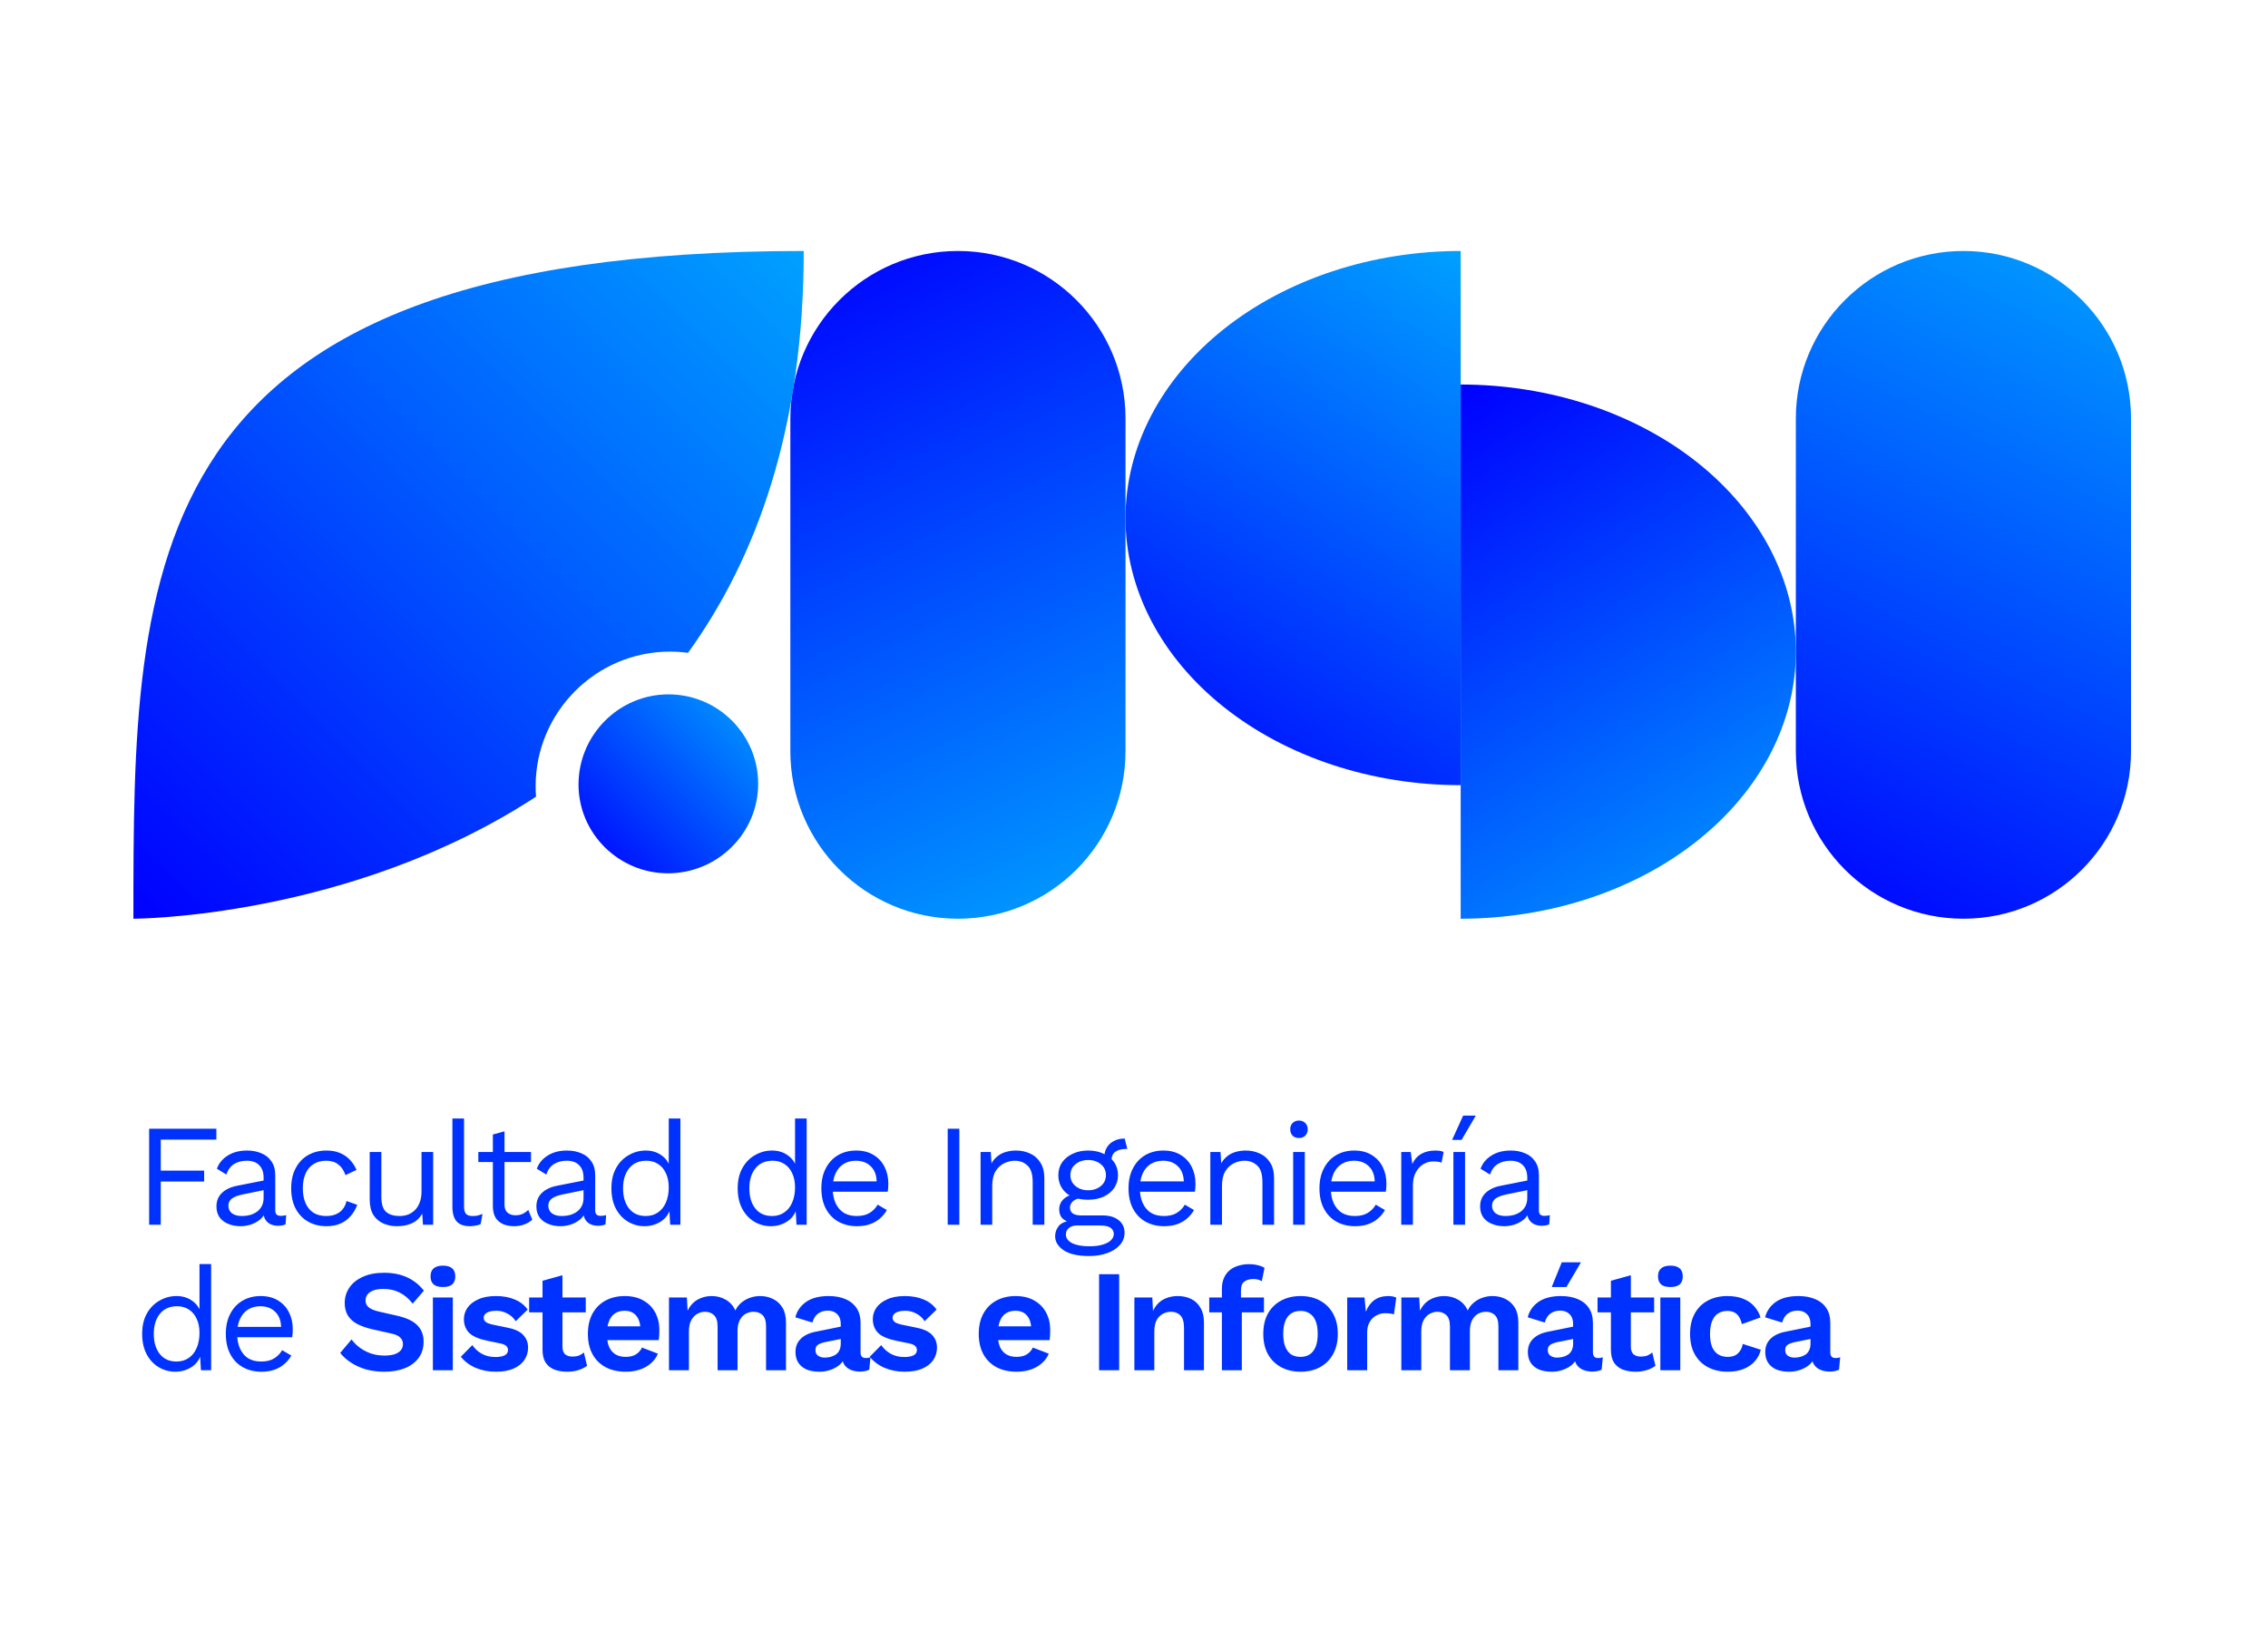 <svg width="187" height="136" viewBox="0 0 187 136" fill="none" xmlns="http://www.w3.org/2000/svg">
<rect width="187" height="136" fill="white"/>
<path d="M148.07 34.515C148.07 26.883 154.257 20.697 161.888 20.697V20.697C169.519 20.697 175.706 26.883 175.706 34.515V61.945C175.706 69.576 169.519 75.763 161.888 75.763V75.763C154.257 75.763 148.07 69.576 148.07 61.945V48.45V34.515Z" fill="url(#paint0_linear_53_1035)"/>
<path d="M120.435 64.749C116.806 64.749 113.213 64.18 109.86 63.073C106.507 61.966 103.46 60.343 100.894 58.298C98.328 56.253 96.293 53.825 94.904 51.152C93.515 48.48 92.8 45.616 92.8 42.723C92.8 39.831 93.515 36.967 94.904 34.294C96.293 31.622 98.328 29.194 100.894 27.148C103.46 25.103 106.507 23.481 109.86 22.374C113.213 21.267 116.806 20.697 120.435 20.697L120.435 42.723L120.435 64.749Z" fill="url(#paint1_linear_53_1035)"/>
<path d="M120.435 75.763C124.064 75.763 127.658 75.193 131.011 74.086C134.364 72.979 137.41 71.357 139.976 69.311C142.542 67.266 144.578 64.838 145.967 62.166C147.356 59.493 148.07 56.629 148.07 53.736C148.07 50.844 147.356 47.98 145.967 45.307C144.578 42.635 142.542 40.207 139.976 38.161C137.41 36.116 134.364 34.494 131.011 33.387C127.658 32.28 124.064 31.71 120.435 31.71L120.435 53.736L120.435 75.763Z" fill="url(#paint2_linear_53_1035)"/>
<path d="M65.165 34.515C65.165 26.883 71.351 20.697 78.983 20.697V20.697C86.614 20.697 92.8 26.883 92.8 34.515V61.945C92.8 69.576 86.614 75.763 78.983 75.763V75.763C71.351 75.763 65.165 69.576 65.165 61.945V48.45V34.515Z" fill="url(#paint3_linear_53_1035)"/>
<path fill-rule="evenodd" clip-rule="evenodd" d="M56.728 53.836C62.409 45.959 66.27 35.251 66.27 20.697C11 20.697 11 46.688 11 75.763C11 75.763 28.799 75.763 44.196 65.699C44.174 65.415 44.162 65.128 44.162 64.838C44.162 58.733 49.132 53.736 55.237 53.736C55.742 53.736 56.24 53.77 56.728 53.836Z" fill="url(#paint4_linear_53_1035)"/>
<path d="M47.7 64.698C47.7 60.608 51.029 57.261 55.12 57.261V57.261C59.195 57.261 62.512 60.564 62.512 64.639V64.639C62.512 68.715 59.151 72.018 55.076 72.018V72.018C51.033 72.018 47.7 68.741 47.7 64.698V64.698V64.698Z" fill="url(#paint5_linear_53_1035)"/>
<path d="M17.84 93.98H13.256V96.536H16.832V97.436H13.256V101H12.296V93.08H17.84V93.98ZM21.735 97.124C21.735 96.676 21.615 96.332 21.375 96.092C21.135 95.844 20.795 95.72 20.355 95.72C19.939 95.72 19.587 95.812 19.299 95.996C19.011 96.172 18.799 96.46 18.663 96.86L17.883 96.38C18.043 95.932 18.339 95.572 18.771 95.3C19.203 95.02 19.739 94.88 20.379 94.88C20.811 94.88 21.203 94.956 21.555 95.108C21.907 95.252 22.183 95.476 22.383 95.78C22.591 96.076 22.695 96.46 22.695 96.932V99.836C22.695 100.124 22.847 100.268 23.151 100.268C23.303 100.268 23.451 100.248 23.595 100.208L23.547 100.964C23.387 101.044 23.179 101.084 22.923 101.084C22.691 101.084 22.483 101.04 22.299 100.952C22.115 100.864 21.971 100.732 21.867 100.556C21.763 100.372 21.711 100.144 21.711 99.872V99.752L21.951 99.788C21.855 100.1 21.691 100.356 21.459 100.556C21.227 100.748 20.967 100.892 20.679 100.988C20.391 101.076 20.107 101.12 19.827 101.12C19.475 101.12 19.147 101.06 18.843 100.94C18.539 100.82 18.295 100.64 18.111 100.4C17.935 100.152 17.847 99.848 17.847 99.488C17.847 99.04 17.995 98.672 18.291 98.384C18.595 98.088 19.015 97.888 19.551 97.784L21.927 97.316V98.108L19.995 98.504C19.603 98.584 19.311 98.696 19.119 98.84C18.927 98.984 18.831 99.184 18.831 99.44C18.831 99.688 18.927 99.892 19.119 100.052C19.319 100.204 19.599 100.28 19.959 100.28C20.191 100.28 20.411 100.252 20.619 100.196C20.835 100.132 21.027 100.04 21.195 99.92C21.363 99.792 21.495 99.636 21.591 99.452C21.687 99.26 21.735 99.036 21.735 98.78V97.124ZM26.912 94.88C27.328 94.88 27.692 94.944 28.004 95.072C28.324 95.2 28.6 95.384 28.832 95.624C29.064 95.864 29.252 96.148 29.396 96.476L28.484 96.908C28.356 96.524 28.16 96.232 27.896 96.032C27.64 95.824 27.304 95.72 26.888 95.72C26.488 95.72 26.144 95.812 25.856 95.996C25.568 96.172 25.348 96.432 25.196 96.776C25.044 97.112 24.968 97.52 24.968 98C24.968 98.472 25.044 98.88 25.196 99.224C25.348 99.568 25.568 99.832 25.856 100.016C26.144 100.192 26.488 100.28 26.888 100.28C27.2 100.28 27.468 100.232 27.692 100.136C27.924 100.04 28.112 99.9 28.256 99.716C28.408 99.532 28.512 99.308 28.568 99.044L29.456 99.356C29.32 99.724 29.132 100.04 28.892 100.304C28.66 100.568 28.376 100.772 28.04 100.916C27.712 101.052 27.336 101.12 26.912 101.12C26.352 101.12 25.852 100.996 25.412 100.748C24.972 100.5 24.628 100.144 24.38 99.68C24.132 99.208 24.008 98.648 24.008 98C24.008 97.352 24.132 96.796 24.38 96.332C24.628 95.86 24.972 95.5 25.412 95.252C25.852 95.004 26.352 94.88 26.912 94.88ZM32.715 101.12C32.331 101.12 31.967 101.048 31.623 100.904C31.287 100.76 31.011 100.528 30.795 100.208C30.587 99.88 30.483 99.456 30.483 98.936V95H31.443V98.684C31.443 99.292 31.575 99.712 31.839 99.944C32.103 100.168 32.475 100.28 32.955 100.28C33.179 100.28 33.399 100.244 33.615 100.172C33.831 100.092 34.023 99.972 34.191 99.812C34.367 99.644 34.503 99.432 34.599 99.176C34.703 98.92 34.755 98.616 34.755 98.264V95H35.715V101H34.875L34.815 100.088C34.607 100.448 34.323 100.712 33.963 100.88C33.611 101.04 33.195 101.12 32.715 101.12ZM38.261 92.24V99.476C38.261 99.78 38.317 99.992 38.429 100.112C38.541 100.224 38.721 100.28 38.969 100.28C39.129 100.28 39.261 100.268 39.365 100.244C39.469 100.22 39.609 100.176 39.785 100.112L39.629 100.952C39.501 101.008 39.361 101.048 39.209 101.072C39.057 101.104 38.901 101.12 38.741 101.12C38.253 101.12 37.889 100.988 37.649 100.724C37.417 100.46 37.301 100.056 37.301 99.512V92.24H38.261ZM41.598 93.296V99.344C41.598 99.64 41.682 99.86 41.85 100.004C42.018 100.148 42.234 100.22 42.498 100.22C42.73 100.22 42.93 100.18 43.098 100.1C43.266 100.02 43.418 99.912 43.554 99.776L43.89 100.58C43.706 100.748 43.486 100.88 43.23 100.976C42.982 101.072 42.694 101.12 42.366 101.12C42.062 101.12 41.778 101.068 41.514 100.964C41.25 100.852 41.038 100.68 40.878 100.448C40.726 100.208 40.646 99.896 40.638 99.512V93.56L41.598 93.296ZM43.782 95V95.828H39.438V95H43.782ZM48.114 97.124C48.114 96.676 47.994 96.332 47.754 96.092C47.514 95.844 47.174 95.72 46.734 95.72C46.318 95.72 45.966 95.812 45.678 95.996C45.39 96.172 45.178 96.46 45.042 96.86L44.262 96.38C44.422 95.932 44.718 95.572 45.15 95.3C45.582 95.02 46.118 94.88 46.758 94.88C47.19 94.88 47.582 94.956 47.934 95.108C48.286 95.252 48.562 95.476 48.762 95.78C48.97 96.076 49.074 96.46 49.074 96.932V99.836C49.074 100.124 49.226 100.268 49.53 100.268C49.682 100.268 49.83 100.248 49.974 100.208L49.926 100.964C49.766 101.044 49.558 101.084 49.302 101.084C49.07 101.084 48.862 101.04 48.678 100.952C48.494 100.864 48.35 100.732 48.246 100.556C48.142 100.372 48.09 100.144 48.09 99.872V99.752L48.33 99.788C48.234 100.1 48.07 100.356 47.838 100.556C47.606 100.748 47.346 100.892 47.058 100.988C46.77 101.076 46.486 101.12 46.206 101.12C45.854 101.12 45.526 101.06 45.222 100.94C44.918 100.82 44.674 100.64 44.49 100.4C44.314 100.152 44.226 99.848 44.226 99.488C44.226 99.04 44.374 98.672 44.67 98.384C44.974 98.088 45.394 97.888 45.93 97.784L48.306 97.316V98.108L46.374 98.504C45.982 98.584 45.69 98.696 45.498 98.84C45.306 98.984 45.21 99.184 45.21 99.44C45.21 99.688 45.306 99.892 45.498 100.052C45.698 100.204 45.978 100.28 46.338 100.28C46.57 100.28 46.79 100.252 46.998 100.196C47.214 100.132 47.406 100.04 47.574 99.92C47.742 99.792 47.874 99.636 47.97 99.452C48.066 99.26 48.114 99.036 48.114 98.78V97.124ZM53.147 101.12C52.651 101.12 52.195 100.996 51.779 100.748C51.363 100.5 51.031 100.144 50.783 99.68C50.535 99.208 50.411 98.648 50.411 98C50.411 97.336 50.543 96.772 50.807 96.308C51.071 95.844 51.419 95.492 51.851 95.252C52.283 95.004 52.747 94.88 53.243 94.88C53.739 94.88 54.167 95.008 54.527 95.264C54.895 95.52 55.139 95.86 55.259 96.284L55.139 96.368V92.24H56.099V101H55.259L55.175 99.548L55.307 99.476C55.251 99.828 55.115 100.128 54.899 100.376C54.691 100.616 54.431 100.8 54.119 100.928C53.815 101.056 53.491 101.12 53.147 101.12ZM53.243 100.28C53.627 100.28 53.959 100.184 54.239 99.992C54.527 99.8 54.747 99.528 54.899 99.176C55.059 98.816 55.139 98.396 55.139 97.916C55.139 97.46 55.059 97.068 54.899 96.74C54.747 96.412 54.531 96.16 54.251 95.984C53.979 95.808 53.659 95.72 53.291 95.72C52.683 95.72 52.211 95.928 51.875 96.344C51.539 96.76 51.371 97.312 51.371 98C51.371 98.688 51.535 99.24 51.863 99.656C52.191 100.072 52.651 100.28 53.243 100.28ZM63.56 101.12C63.064 101.12 62.608 100.996 62.192 100.748C61.776 100.5 61.444 100.144 61.196 99.68C60.948 99.208 60.824 98.648 60.824 98C60.824 97.336 60.956 96.772 61.22 96.308C61.484 95.844 61.832 95.492 62.264 95.252C62.696 95.004 63.16 94.88 63.656 94.88C64.152 94.88 64.58 95.008 64.94 95.264C65.308 95.52 65.552 95.86 65.672 96.284L65.552 96.368V92.24H66.512V101H65.672L65.588 99.548L65.72 99.476C65.664 99.828 65.528 100.128 65.312 100.376C65.104 100.616 64.844 100.8 64.532 100.928C64.228 101.056 63.904 101.12 63.56 101.12ZM63.656 100.28C64.04 100.28 64.372 100.184 64.652 99.992C64.94 99.8 65.16 99.528 65.312 99.176C65.472 98.816 65.552 98.396 65.552 97.916C65.552 97.46 65.472 97.068 65.312 96.74C65.16 96.412 64.944 96.16 64.664 95.984C64.392 95.808 64.072 95.72 63.704 95.72C63.096 95.72 62.624 95.928 62.288 96.344C61.952 96.76 61.784 97.312 61.784 98C61.784 98.688 61.948 99.24 62.276 99.656C62.604 100.072 63.064 100.28 63.656 100.28ZM70.651 101.12C70.083 101.12 69.575 100.996 69.127 100.748C68.687 100.5 68.343 100.144 68.095 99.68C67.847 99.208 67.723 98.648 67.723 98C67.723 97.352 67.847 96.796 68.095 96.332C68.343 95.86 68.683 95.5 69.115 95.252C69.547 95.004 70.039 94.88 70.591 94.88C71.151 94.88 71.627 95 72.019 95.24C72.419 95.48 72.723 95.808 72.931 96.224C73.139 96.632 73.243 97.092 73.243 97.604C73.243 97.74 73.239 97.864 73.231 97.976C73.223 98.088 73.211 98.188 73.195 98.276H68.347V97.424H72.775L72.283 97.52C72.283 96.944 72.123 96.5 71.803 96.188C71.491 95.876 71.079 95.72 70.567 95.72C70.175 95.72 69.835 95.812 69.547 95.996C69.267 96.172 69.047 96.432 68.887 96.776C68.735 97.112 68.659 97.52 68.659 98C68.659 98.472 68.739 98.88 68.899 99.224C69.059 99.568 69.283 99.832 69.571 100.016C69.867 100.192 70.219 100.28 70.627 100.28C71.067 100.28 71.423 100.196 71.695 100.028C71.975 99.86 72.199 99.632 72.367 99.344L73.123 99.788C72.971 100.06 72.775 100.296 72.535 100.496C72.303 100.696 72.027 100.852 71.707 100.964C71.395 101.068 71.043 101.12 70.651 101.12ZM79.099 93.08V101H78.139V93.08H79.099ZM80.851 101V95H81.691L81.775 96.344L81.619 96.212C81.747 95.892 81.919 95.636 82.135 95.444C82.351 95.244 82.599 95.1 82.879 95.012C83.167 94.924 83.463 94.88 83.767 94.88C84.199 94.88 84.591 94.964 84.943 95.132C85.295 95.292 85.575 95.54 85.783 95.876C85.999 96.212 86.107 96.64 86.107 97.16V101H85.147V97.496C85.147 96.832 85.003 96.372 84.715 96.116C84.435 95.852 84.087 95.72 83.671 95.72C83.383 95.72 83.095 95.788 82.807 95.924C82.519 96.06 82.279 96.28 82.087 96.584C81.903 96.888 81.811 97.296 81.811 97.808V101H80.851ZM92.733 93.896L92.949 94.748C92.941 94.748 92.929 94.748 92.913 94.748C92.897 94.748 92.881 94.748 92.865 94.748C92.473 94.748 92.169 94.828 91.953 94.988C91.745 95.14 91.641 95.388 91.641 95.732L91.053 95.432C91.053 95.12 91.125 94.848 91.269 94.616C91.413 94.384 91.609 94.208 91.857 94.088C92.105 93.96 92.377 93.896 92.673 93.896C92.681 93.896 92.689 93.896 92.697 93.896C92.713 93.896 92.725 93.896 92.733 93.896ZM90.909 100.232C91.477 100.232 91.921 100.364 92.241 100.628C92.561 100.884 92.721 101.228 92.721 101.66C92.721 102.052 92.589 102.392 92.325 102.68C92.069 102.968 91.721 103.188 91.281 103.34C90.849 103.5 90.361 103.58 89.817 103.58C88.873 103.58 88.165 103.42 87.693 103.1C87.229 102.78 86.997 102.396 86.997 101.948C86.997 101.628 87.101 101.34 87.309 101.084C87.525 100.836 87.885 100.696 88.389 100.664L88.305 100.844C88.033 100.772 87.801 100.652 87.609 100.484C87.425 100.308 87.333 100.056 87.333 99.728C87.333 99.4 87.453 99.12 87.693 98.888C87.941 98.648 88.305 98.5 88.785 98.444L89.421 98.768H89.301C88.909 98.808 88.629 98.908 88.461 99.068C88.301 99.22 88.221 99.388 88.221 99.572C88.221 99.796 88.301 99.964 88.461 100.076C88.629 100.18 88.861 100.232 89.157 100.232H90.909ZM89.805 102.776C90.269 102.776 90.649 102.728 90.945 102.632C91.249 102.536 91.473 102.412 91.617 102.26C91.761 102.108 91.833 101.944 91.833 101.768C91.833 101.552 91.745 101.38 91.569 101.252C91.401 101.124 91.093 101.06 90.645 101.06H88.797C88.541 101.06 88.325 101.124 88.149 101.252C87.973 101.388 87.885 101.572 87.885 101.804C87.885 102.1 88.053 102.336 88.389 102.512C88.733 102.688 89.205 102.776 89.805 102.776ZM89.721 94.88C90.201 94.88 90.625 94.968 90.993 95.144C91.369 95.312 91.661 95.548 91.869 95.852C92.077 96.156 92.181 96.508 92.181 96.908C92.181 97.3 92.077 97.652 91.869 97.964C91.661 98.268 91.369 98.508 90.993 98.684C90.625 98.852 90.201 98.936 89.721 98.936C88.929 98.936 88.321 98.748 87.897 98.372C87.473 97.988 87.261 97.5 87.261 96.908C87.261 96.508 87.365 96.156 87.573 95.852C87.789 95.548 88.081 95.312 88.449 95.144C88.817 94.968 89.241 94.88 89.721 94.88ZM89.721 95.66C89.305 95.66 88.957 95.776 88.677 96.008C88.397 96.232 88.257 96.532 88.257 96.908C88.257 97.276 88.397 97.576 88.677 97.808C88.957 98.04 89.305 98.156 89.721 98.156C90.137 98.156 90.485 98.04 90.765 97.808C91.045 97.576 91.185 97.276 91.185 96.908C91.185 96.532 91.045 96.232 90.765 96.008C90.485 95.776 90.137 95.66 89.721 95.66ZM95.976 101.12C95.408 101.12 94.9 100.996 94.452 100.748C94.012 100.5 93.668 100.144 93.42 99.68C93.172 99.208 93.048 98.648 93.048 98C93.048 97.352 93.172 96.796 93.42 96.332C93.668 95.86 94.008 95.5 94.44 95.252C94.872 95.004 95.364 94.88 95.916 94.88C96.476 94.88 96.952 95 97.344 95.24C97.744 95.48 98.048 95.808 98.256 96.224C98.464 96.632 98.568 97.092 98.568 97.604C98.568 97.74 98.564 97.864 98.556 97.976C98.548 98.088 98.536 98.188 98.52 98.276H93.672V97.424H98.1L97.608 97.52C97.608 96.944 97.448 96.5 97.128 96.188C96.816 95.876 96.404 95.72 95.892 95.72C95.5 95.72 95.16 95.812 94.872 95.996C94.592 96.172 94.372 96.432 94.212 96.776C94.06 97.112 93.984 97.52 93.984 98C93.984 98.472 94.064 98.88 94.224 99.224C94.384 99.568 94.608 99.832 94.896 100.016C95.192 100.192 95.544 100.28 95.952 100.28C96.392 100.28 96.748 100.196 97.02 100.028C97.3 99.86 97.524 99.632 97.692 99.344L98.448 99.788C98.296 100.06 98.1 100.296 97.86 100.496C97.628 100.696 97.352 100.852 97.032 100.964C96.72 101.068 96.368 101.12 95.976 101.12ZM99.793 101V95H100.633L100.717 96.344L100.561 96.212C100.689 95.892 100.861 95.636 101.077 95.444C101.293 95.244 101.541 95.1 101.821 95.012C102.109 94.924 102.405 94.88 102.709 94.88C103.141 94.88 103.533 94.964 103.885 95.132C104.237 95.292 104.517 95.54 104.725 95.876C104.941 96.212 105.049 96.64 105.049 97.16V101H104.089V97.496C104.089 96.832 103.945 96.372 103.657 96.116C103.377 95.852 103.029 95.72 102.613 95.72C102.325 95.72 102.037 95.788 101.749 95.924C101.461 96.06 101.221 96.28 101.029 96.584C100.845 96.888 100.753 97.296 100.753 97.808V101H99.793ZM107.103 93.848C106.887 93.848 106.711 93.784 106.575 93.656C106.447 93.52 106.383 93.344 106.383 93.128C106.383 92.912 106.447 92.74 106.575 92.612C106.711 92.476 106.887 92.408 107.103 92.408C107.319 92.408 107.491 92.476 107.619 92.612C107.755 92.74 107.823 92.912 107.823 93.128C107.823 93.344 107.755 93.52 107.619 93.656C107.491 93.784 107.319 93.848 107.103 93.848ZM107.583 95V101H106.623V95H107.583ZM111.719 101.12C111.151 101.12 110.643 100.996 110.195 100.748C109.755 100.5 109.411 100.144 109.163 99.68C108.915 99.208 108.791 98.648 108.791 98C108.791 97.352 108.915 96.796 109.163 96.332C109.411 95.86 109.751 95.5 110.183 95.252C110.615 95.004 111.107 94.88 111.659 94.88C112.219 94.88 112.695 95 113.087 95.24C113.487 95.48 113.791 95.808 113.999 96.224C114.207 96.632 114.311 97.092 114.311 97.604C114.311 97.74 114.307 97.864 114.299 97.976C114.291 98.088 114.279 98.188 114.263 98.276H109.415V97.424H113.843L113.351 97.52C113.351 96.944 113.191 96.5 112.871 96.188C112.559 95.876 112.147 95.72 111.635 95.72C111.243 95.72 110.903 95.812 110.615 95.996C110.335 96.172 110.115 96.432 109.955 96.776C109.803 97.112 109.727 97.52 109.727 98C109.727 98.472 109.807 98.88 109.967 99.224C110.127 99.568 110.351 99.832 110.639 100.016C110.935 100.192 111.287 100.28 111.695 100.28C112.135 100.28 112.491 100.196 112.763 100.028C113.043 99.86 113.267 99.632 113.435 99.344L114.191 99.788C114.039 100.06 113.843 100.296 113.603 100.496C113.371 100.696 113.095 100.852 112.775 100.964C112.463 101.068 112.111 101.12 111.719 101.12ZM115.536 101V95H116.316L116.448 95.984C116.616 95.616 116.86 95.34 117.18 95.156C117.508 94.972 117.904 94.88 118.368 94.88C118.472 94.88 118.584 94.888 118.704 94.904C118.832 94.92 118.94 94.952 119.028 95L118.86 95.876C118.772 95.844 118.676 95.82 118.572 95.804C118.468 95.788 118.32 95.78 118.128 95.78C117.88 95.78 117.628 95.852 117.372 95.996C117.124 96.14 116.916 96.36 116.748 96.656C116.58 96.944 116.496 97.312 116.496 97.76V101H115.536ZM120.795 95V101H119.835V95H120.795ZM120.639 92H121.683L120.507 94.004H119.727L120.639 92ZM125.926 97.124C125.926 96.676 125.806 96.332 125.566 96.092C125.326 95.844 124.986 95.72 124.546 95.72C124.13 95.72 123.778 95.812 123.49 95.996C123.202 96.172 122.99 96.46 122.854 96.86L122.074 96.38C122.234 95.932 122.53 95.572 122.962 95.3C123.394 95.02 123.93 94.88 124.57 94.88C125.002 94.88 125.394 94.956 125.746 95.108C126.098 95.252 126.374 95.476 126.574 95.78C126.782 96.076 126.886 96.46 126.886 96.932V99.836C126.886 100.124 127.038 100.268 127.342 100.268C127.494 100.268 127.642 100.248 127.786 100.208L127.738 100.964C127.578 101.044 127.37 101.084 127.114 101.084C126.882 101.084 126.674 101.04 126.49 100.952C126.306 100.864 126.162 100.732 126.058 100.556C125.954 100.372 125.902 100.144 125.902 99.872V99.752L126.142 99.788C126.046 100.1 125.882 100.356 125.65 100.556C125.418 100.748 125.158 100.892 124.87 100.988C124.582 101.076 124.298 101.12 124.018 101.12C123.666 101.12 123.338 101.06 123.034 100.94C122.73 100.82 122.486 100.64 122.302 100.4C122.126 100.152 122.038 99.848 122.038 99.488C122.038 99.04 122.186 98.672 122.482 98.384C122.786 98.088 123.206 97.888 123.742 97.784L126.118 97.316V98.108L124.186 98.504C123.794 98.584 123.502 98.696 123.31 98.84C123.118 98.984 123.022 99.184 123.022 99.44C123.022 99.688 123.118 99.892 123.31 100.052C123.51 100.204 123.79 100.28 124.15 100.28C124.382 100.28 124.602 100.252 124.81 100.196C125.026 100.132 125.218 100.04 125.386 99.92C125.554 99.792 125.686 99.636 125.782 99.452C125.878 99.26 125.926 99.036 125.926 98.78V97.124ZM14.456 113.12C13.96 113.12 13.504 112.996 13.088 112.748C12.672 112.5 12.34 112.144 12.092 111.68C11.844 111.208 11.72 110.648 11.72 110C11.72 109.336 11.852 108.772 12.116 108.308C12.38 107.844 12.728 107.492 13.16 107.252C13.592 107.004 14.056 106.88 14.552 106.88C15.048 106.88 15.476 107.008 15.836 107.264C16.204 107.52 16.448 107.86 16.568 108.284L16.448 108.368V104.24H17.408V113H16.568L16.484 111.548L16.616 111.476C16.56 111.828 16.424 112.128 16.208 112.376C16 112.616 15.74 112.8 15.428 112.928C15.124 113.056 14.8 113.12 14.456 113.12ZM14.552 112.28C14.936 112.28 15.268 112.184 15.548 111.992C15.836 111.8 16.056 111.528 16.208 111.176C16.368 110.816 16.448 110.396 16.448 109.916C16.448 109.46 16.368 109.068 16.208 108.74C16.056 108.412 15.84 108.16 15.56 107.984C15.288 107.808 14.968 107.72 14.6 107.72C13.992 107.72 13.52 107.928 13.184 108.344C12.848 108.76 12.68 109.312 12.68 110C12.68 110.688 12.844 111.24 13.172 111.656C13.5 112.072 13.96 112.28 14.552 112.28ZM21.547 113.12C20.979 113.12 20.471 112.996 20.023 112.748C19.583 112.5 19.239 112.144 18.991 111.68C18.743 111.208 18.619 110.648 18.619 110C18.619 109.352 18.743 108.796 18.991 108.332C19.239 107.86 19.579 107.5 20.011 107.252C20.443 107.004 20.935 106.88 21.487 106.88C22.047 106.88 22.523 107 22.915 107.24C23.315 107.48 23.619 107.808 23.827 108.224C24.035 108.632 24.139 109.092 24.139 109.604C24.139 109.74 24.135 109.864 24.127 109.976C24.119 110.088 24.107 110.188 24.091 110.276H19.243V109.424H23.671L23.179 109.52C23.179 108.944 23.019 108.5 22.699 108.188C22.387 107.876 21.975 107.72 21.463 107.72C21.071 107.72 20.731 107.812 20.443 107.996C20.163 108.172 19.943 108.432 19.783 108.776C19.631 109.112 19.555 109.52 19.555 110C19.555 110.472 19.635 110.88 19.795 111.224C19.955 111.568 20.179 111.832 20.467 112.016C20.763 112.192 21.115 112.28 21.523 112.28C21.963 112.28 22.319 112.196 22.591 112.028C22.871 111.86 23.095 111.632 23.263 111.344L24.019 111.788C23.867 112.06 23.671 112.296 23.431 112.496C23.199 112.696 22.923 112.852 22.603 112.964C22.291 113.068 21.939 113.12 21.547 113.12ZM31.663 104.96C32.383 104.96 33.015 105.084 33.559 105.332C34.103 105.58 34.567 105.948 34.951 106.436L34.027 107.504C33.699 107.088 33.339 106.784 32.947 106.592C32.563 106.392 32.115 106.292 31.603 106.292C31.267 106.292 30.987 106.336 30.763 106.424C30.547 106.512 30.387 106.628 30.283 106.772C30.187 106.916 30.139 107.076 30.139 107.252C30.139 107.468 30.223 107.652 30.391 107.804C30.559 107.948 30.847 108.068 31.255 108.164L32.731 108.5C33.515 108.676 34.075 108.94 34.411 109.292C34.755 109.636 34.927 110.084 34.927 110.636C34.927 111.156 34.791 111.604 34.519 111.98C34.247 112.348 33.867 112.632 33.379 112.832C32.891 113.024 32.331 113.12 31.699 113.12C31.147 113.12 30.639 113.056 30.175 112.928C29.719 112.792 29.311 112.608 28.951 112.376C28.591 112.144 28.291 111.876 28.051 111.572L28.987 110.456C29.171 110.712 29.399 110.94 29.671 111.14C29.943 111.34 30.251 111.5 30.595 111.62C30.947 111.732 31.315 111.788 31.699 111.788C32.027 111.788 32.303 111.752 32.527 111.68C32.759 111.6 32.931 111.492 33.043 111.356C33.163 111.212 33.223 111.04 33.223 110.84C33.223 110.632 33.151 110.456 33.007 110.312C32.871 110.16 32.615 110.044 32.239 109.964L30.631 109.604C30.167 109.492 29.767 109.348 29.431 109.172C29.103 108.988 28.851 108.756 28.675 108.476C28.507 108.188 28.423 107.848 28.423 107.456C28.423 106.984 28.551 106.56 28.807 106.184C29.063 105.808 29.431 105.512 29.911 105.296C30.399 105.072 30.983 104.96 31.663 104.96ZM36.519 106.136C36.175 106.136 35.919 106.064 35.751 105.92C35.583 105.768 35.499 105.548 35.499 105.26C35.499 104.964 35.583 104.744 35.751 104.6C35.919 104.448 36.175 104.372 36.519 104.372C36.863 104.372 37.119 104.448 37.287 104.6C37.455 104.744 37.539 104.964 37.539 105.26C37.539 105.548 37.455 105.768 37.287 105.92C37.119 106.064 36.863 106.136 36.519 106.136ZM37.335 107V113H35.691V107H37.335ZM40.877 113.12C40.269 113.12 39.713 113.012 39.209 112.796C38.713 112.58 38.309 112.276 37.997 111.884L38.945 110.924C39.137 111.212 39.393 111.448 39.713 111.632C40.033 111.816 40.413 111.908 40.853 111.908C41.165 111.908 41.413 111.864 41.597 111.776C41.789 111.68 41.885 111.532 41.885 111.332C41.885 111.204 41.841 111.096 41.753 111.008C41.665 110.912 41.489 110.836 41.225 110.78L40.169 110.564C39.473 110.42 38.977 110.204 38.681 109.916C38.393 109.62 38.249 109.24 38.249 108.776C38.249 108.448 38.345 108.14 38.537 107.852C38.737 107.564 39.033 107.332 39.425 107.156C39.817 106.972 40.305 106.88 40.889 106.88C41.489 106.88 42.009 106.976 42.449 107.168C42.897 107.352 43.249 107.628 43.505 107.996L42.521 108.956C42.345 108.676 42.113 108.464 41.825 108.32C41.545 108.168 41.249 108.092 40.937 108.092C40.713 108.092 40.521 108.116 40.361 108.164C40.201 108.212 40.081 108.28 40.001 108.368C39.921 108.448 39.881 108.552 39.881 108.68C39.881 108.808 39.937 108.92 40.049 109.016C40.161 109.104 40.365 109.18 40.661 109.244L41.885 109.496C42.477 109.616 42.901 109.82 43.157 110.108C43.413 110.388 43.541 110.728 43.541 111.128C43.541 111.512 43.437 111.856 43.229 112.16C43.029 112.456 42.729 112.692 42.329 112.868C41.937 113.036 41.453 113.12 40.877 113.12ZM46.376 105.164V111.044C46.376 111.332 46.448 111.544 46.592 111.68C46.744 111.808 46.948 111.872 47.204 111.872C47.404 111.872 47.58 111.844 47.732 111.788C47.884 111.724 48.02 111.64 48.14 111.536L48.404 112.628C48.212 112.78 47.972 112.9 47.684 112.988C47.396 113.076 47.092 113.12 46.772 113.12C46.372 113.12 46.016 113.06 45.704 112.94C45.4 112.82 45.16 112.628 44.984 112.364C44.816 112.1 44.732 111.748 44.732 111.308V105.62L46.376 105.164ZM48.296 107V108.224H43.628V107H48.296ZM51.593 113.12C50.961 113.12 50.408 112.996 49.937 112.748C49.472 112.5 49.112 112.144 48.856 111.68C48.6 111.216 48.472 110.656 48.472 110C48.472 109.344 48.6 108.784 48.856 108.32C49.112 107.856 49.468 107.5 49.925 107.252C50.389 107.004 50.916 106.88 51.508 106.88C52.117 106.88 52.633 107.004 53.056 107.252C53.48 107.492 53.804 107.824 54.029 108.248C54.252 108.664 54.364 109.14 54.364 109.676C54.364 109.836 54.361 109.988 54.352 110.132C54.344 110.276 54.333 110.404 54.316 110.516H49.529V109.376H53.596L52.804 109.664C52.804 109.16 52.688 108.772 52.456 108.5C52.233 108.228 51.913 108.092 51.496 108.092C51.193 108.092 50.928 108.164 50.705 108.308C50.489 108.452 50.325 108.668 50.212 108.956C50.1 109.236 50.044 109.592 50.044 110.024C50.044 110.448 50.105 110.8 50.224 111.08C50.352 111.352 50.529 111.556 50.752 111.692C50.984 111.828 51.261 111.896 51.581 111.896C51.932 111.896 52.217 111.828 52.432 111.692C52.648 111.556 52.816 111.368 52.937 111.128L54.245 111.632C54.117 111.944 53.92 112.212 53.657 112.436C53.401 112.66 53.093 112.832 52.733 112.952C52.38 113.064 52.001 113.12 51.593 113.12ZM55.158 113V107H56.634L56.694 108.08C56.894 107.68 57.166 107.38 57.51 107.18C57.862 106.98 58.25 106.88 58.674 106.88C59.106 106.88 59.494 106.98 59.838 107.18C60.19 107.38 60.454 107.676 60.63 108.068C60.758 107.804 60.93 107.584 61.146 107.408C61.362 107.232 61.602 107.1 61.866 107.012C62.13 106.924 62.398 106.88 62.67 106.88C63.062 106.88 63.418 106.96 63.738 107.12C64.066 107.28 64.326 107.52 64.518 107.84C64.71 108.16 64.806 108.568 64.806 109.064V113H63.162V109.388C63.162 108.948 63.066 108.636 62.874 108.452C62.682 108.268 62.434 108.176 62.13 108.176C61.89 108.176 61.666 108.236 61.458 108.356C61.258 108.476 61.098 108.656 60.978 108.896C60.866 109.128 60.81 109.42 60.81 109.772V113H59.166V109.388C59.166 108.948 59.066 108.636 58.866 108.452C58.674 108.268 58.426 108.176 58.122 108.176C57.914 108.176 57.706 108.232 57.498 108.344C57.298 108.456 57.13 108.632 56.994 108.872C56.866 109.112 56.802 109.428 56.802 109.82V113H55.158ZM69.322 109.172C69.322 108.828 69.222 108.56 69.022 108.368C68.829 108.176 68.573 108.08 68.254 108.08C67.957 108.08 67.698 108.156 67.474 108.308C67.249 108.46 67.085 108.712 66.981 109.064L65.578 108.632C65.713 108.104 66.01 107.68 66.466 107.36C66.93 107.04 67.549 106.88 68.326 106.88C68.853 106.88 69.314 106.964 69.706 107.132C70.097 107.292 70.401 107.536 70.618 107.864C70.841 108.192 70.954 108.604 70.954 109.1V111.536C70.954 111.84 71.097 111.992 71.385 111.992C71.522 111.992 71.65 111.972 71.769 111.932L71.674 112.952C71.466 113.056 71.206 113.108 70.894 113.108C70.614 113.108 70.362 113.06 70.138 112.964C69.913 112.868 69.737 112.724 69.609 112.532C69.481 112.332 69.418 112.084 69.418 111.788V111.74L69.706 111.692C69.657 111.996 69.525 112.256 69.309 112.472C69.094 112.68 68.829 112.84 68.517 112.952C68.213 113.064 67.897 113.12 67.57 113.12C67.162 113.12 66.809 113.06 66.513 112.94C66.218 112.812 65.99 112.628 65.829 112.388C65.669 112.148 65.59 111.852 65.59 111.5C65.59 111.052 65.734 110.688 66.022 110.408C66.309 110.12 66.722 109.924 67.257 109.82L69.513 109.364L69.501 110.384L68.061 110.672C67.79 110.728 67.582 110.804 67.438 110.9C67.302 110.988 67.234 111.136 67.234 111.344C67.234 111.544 67.305 111.696 67.45 111.8C67.602 111.904 67.781 111.956 67.99 111.956C68.157 111.956 68.322 111.936 68.481 111.896C68.641 111.856 68.785 111.792 68.913 111.704C69.041 111.616 69.141 111.496 69.213 111.344C69.285 111.192 69.322 111.008 69.322 110.792V109.172ZM74.592 113.12C73.984 113.12 73.428 113.012 72.924 112.796C72.428 112.58 72.024 112.276 71.712 111.884L72.66 110.924C72.852 111.212 73.108 111.448 73.428 111.632C73.748 111.816 74.128 111.908 74.568 111.908C74.88 111.908 75.128 111.864 75.312 111.776C75.504 111.68 75.6 111.532 75.6 111.332C75.6 111.204 75.556 111.096 75.468 111.008C75.38 110.912 75.204 110.836 74.94 110.78L73.884 110.564C73.188 110.42 72.692 110.204 72.396 109.916C72.108 109.62 71.964 109.24 71.964 108.776C71.964 108.448 72.06 108.14 72.252 107.852C72.452 107.564 72.748 107.332 73.14 107.156C73.532 106.972 74.02 106.88 74.604 106.88C75.204 106.88 75.724 106.976 76.164 107.168C76.612 107.352 76.964 107.628 77.22 107.996L76.236 108.956C76.06 108.676 75.828 108.464 75.54 108.32C75.26 108.168 74.964 108.092 74.652 108.092C74.428 108.092 74.236 108.116 74.076 108.164C73.916 108.212 73.796 108.28 73.716 108.368C73.636 108.448 73.596 108.552 73.596 108.68C73.596 108.808 73.652 108.92 73.764 109.016C73.876 109.104 74.08 109.18 74.376 109.244L75.6 109.496C76.192 109.616 76.616 109.82 76.872 110.108C77.128 110.388 77.256 110.728 77.256 111.128C77.256 111.512 77.152 111.856 76.944 112.16C76.744 112.456 76.444 112.692 76.044 112.868C75.652 113.036 75.168 113.12 74.592 113.12ZM83.819 113.12C83.187 113.12 82.635 112.996 82.163 112.748C81.699 112.5 81.339 112.144 81.083 111.68C80.827 111.216 80.699 110.656 80.699 110C80.699 109.344 80.827 108.784 81.083 108.32C81.339 107.856 81.695 107.5 82.151 107.252C82.615 107.004 83.143 106.88 83.735 106.88C84.343 106.88 84.859 107.004 85.283 107.252C85.707 107.492 86.031 107.824 86.255 108.248C86.479 108.664 86.591 109.14 86.591 109.676C86.591 109.836 86.587 109.988 86.579 110.132C86.571 110.276 86.559 110.404 86.543 110.516H81.755V109.376H85.823L85.031 109.664C85.031 109.16 84.915 108.772 84.683 108.5C84.459 108.228 84.139 108.092 83.723 108.092C83.419 108.092 83.155 108.164 82.931 108.308C82.715 108.452 82.551 108.668 82.439 108.956C82.327 109.236 82.271 109.592 82.271 110.024C82.271 110.448 82.331 110.8 82.451 111.08C82.579 111.352 82.755 111.556 82.979 111.692C83.211 111.828 83.487 111.896 83.807 111.896C84.159 111.896 84.443 111.828 84.659 111.692C84.875 111.556 85.043 111.368 85.163 111.128L86.471 111.632C86.343 111.944 86.147 112.212 85.883 112.436C85.627 112.66 85.319 112.832 84.959 112.952C84.607 113.064 84.227 113.12 83.819 113.12ZM92.276 105.08V113H90.62V105.08H92.276ZM93.532 113V107H95.008L95.104 108.8L94.9 108.608C94.996 108.216 95.148 107.892 95.356 107.636C95.564 107.38 95.816 107.192 96.112 107.072C96.416 106.944 96.748 106.88 97.108 106.88C97.524 106.88 97.892 106.96 98.212 107.12C98.54 107.28 98.796 107.524 98.98 107.852C99.172 108.172 99.268 108.576 99.268 109.064V113H97.624V109.532C97.624 109.02 97.524 108.668 97.324 108.476C97.124 108.276 96.864 108.176 96.544 108.176C96.32 108.176 96.1 108.232 95.884 108.344C95.676 108.448 95.504 108.62 95.368 108.86C95.24 109.1 95.176 109.42 95.176 109.82V113H93.532ZM102.991 104.252C103.271 104.252 103.523 104.284 103.747 104.348C103.979 104.404 104.151 104.476 104.263 104.564L104.035 105.656C103.947 105.6 103.847 105.556 103.735 105.524C103.623 105.492 103.491 105.476 103.339 105.476C103.027 105.476 102.779 105.548 102.595 105.692C102.411 105.828 102.319 106.064 102.319 106.4V107.228L102.391 107.552V113H100.747V106.28C100.747 105.944 100.803 105.648 100.915 105.392C101.027 105.136 101.183 104.924 101.383 104.756C101.583 104.588 101.819 104.464 102.091 104.384C102.371 104.296 102.671 104.252 102.991 104.252ZM104.215 107V108.224H99.703V107H104.215ZM107.232 106.88C107.84 106.88 108.372 107.004 108.828 107.252C109.292 107.5 109.652 107.856 109.908 108.32C110.172 108.784 110.304 109.344 110.304 110C110.304 110.648 110.172 111.208 109.908 111.68C109.652 112.144 109.292 112.5 108.828 112.748C108.372 112.996 107.84 113.12 107.232 113.12C106.632 113.12 106.1 112.996 105.636 112.748C105.172 112.5 104.808 112.144 104.544 111.68C104.288 111.208 104.16 110.648 104.16 110C104.16 109.344 104.288 108.784 104.544 108.32C104.808 107.856 105.172 107.5 105.636 107.252C106.1 107.004 106.632 106.88 107.232 106.88ZM107.232 108.104C106.928 108.104 106.668 108.176 106.452 108.32C106.244 108.456 106.084 108.664 105.972 108.944C105.86 109.224 105.804 109.576 105.804 110C105.804 110.424 105.86 110.776 105.972 111.056C106.084 111.336 106.244 111.548 106.452 111.692C106.668 111.828 106.928 111.896 107.232 111.896C107.528 111.896 107.78 111.828 107.988 111.692C108.204 111.548 108.368 111.336 108.48 111.056C108.592 110.776 108.648 110.424 108.648 110C108.648 109.576 108.592 109.224 108.48 108.944C108.368 108.664 108.204 108.456 107.988 108.32C107.78 108.176 107.528 108.104 107.232 108.104ZM111.08 113V107H112.508L112.616 108.176C112.776 107.76 113.008 107.44 113.312 107.216C113.624 106.992 114.012 106.88 114.476 106.88C114.612 106.88 114.736 106.892 114.848 106.916C114.96 106.94 115.052 106.972 115.124 107.012L114.932 108.392C114.852 108.36 114.752 108.336 114.632 108.32C114.52 108.304 114.372 108.296 114.188 108.296C113.948 108.296 113.716 108.356 113.492 108.476C113.268 108.588 113.084 108.764 112.94 109.004C112.796 109.236 112.724 109.532 112.724 109.892V113H111.08ZM115.542 113V107H117.018L117.078 108.08C117.278 107.68 117.55 107.38 117.894 107.18C118.246 106.98 118.634 106.88 119.058 106.88C119.49 106.88 119.878 106.98 120.222 107.18C120.574 107.38 120.838 107.676 121.014 108.068C121.142 107.804 121.314 107.584 121.53 107.408C121.746 107.232 121.986 107.1 122.25 107.012C122.514 106.924 122.782 106.88 123.054 106.88C123.446 106.88 123.802 106.96 124.122 107.12C124.45 107.28 124.71 107.52 124.902 107.84C125.094 108.16 125.19 108.568 125.19 109.064V113H123.546V109.388C123.546 108.948 123.45 108.636 123.258 108.452C123.066 108.268 122.818 108.176 122.514 108.176C122.274 108.176 122.05 108.236 121.842 108.356C121.642 108.476 121.482 108.656 121.362 108.896C121.25 109.128 121.194 109.42 121.194 109.772V113H119.55V109.388C119.55 108.948 119.45 108.636 119.25 108.452C119.058 108.268 118.81 108.176 118.506 108.176C118.298 108.176 118.09 108.232 117.882 108.344C117.682 108.456 117.514 108.632 117.378 108.872C117.25 109.112 117.186 109.428 117.186 109.82V113H115.542ZM129.706 109.172C129.706 108.828 129.606 108.56 129.406 108.368C129.214 108.176 128.958 108.08 128.638 108.08C128.342 108.08 128.082 108.156 127.858 108.308C127.634 108.46 127.47 108.712 127.366 109.064L125.962 108.632C126.098 108.104 126.394 107.68 126.85 107.36C127.314 107.04 127.934 106.88 128.71 106.88C129.238 106.88 129.698 106.964 130.09 107.132C130.482 107.292 130.786 107.536 131.002 107.864C131.226 108.192 131.338 108.604 131.338 109.1V111.536C131.338 111.84 131.482 111.992 131.77 111.992C131.906 111.992 132.034 111.972 132.154 111.932L132.058 112.952C131.85 113.056 131.59 113.108 131.278 113.108C130.998 113.108 130.746 113.06 130.522 112.964C130.298 112.868 130.122 112.724 129.994 112.532C129.866 112.332 129.802 112.084 129.802 111.788V111.74L130.09 111.692C130.042 111.996 129.91 112.256 129.694 112.472C129.478 112.68 129.214 112.84 128.902 112.952C128.598 113.064 128.282 113.12 127.954 113.12C127.546 113.12 127.194 113.06 126.898 112.94C126.602 112.812 126.374 112.628 126.214 112.388C126.054 112.148 125.974 111.852 125.974 111.5C125.974 111.052 126.118 110.688 126.406 110.408C126.694 110.12 127.106 109.924 127.642 109.82L129.898 109.364L129.886 110.384L128.446 110.672C128.174 110.728 127.966 110.804 127.822 110.9C127.686 110.988 127.618 111.136 127.618 111.344C127.618 111.544 127.69 111.696 127.834 111.8C127.986 111.904 128.166 111.956 128.374 111.956C128.542 111.956 128.706 111.936 128.866 111.896C129.026 111.856 129.17 111.792 129.298 111.704C129.426 111.616 129.526 111.496 129.598 111.344C129.67 111.192 129.706 111.008 129.706 110.792V109.172ZM128.77 104.096H130.354L129.154 106.136H127.942L128.77 104.096ZM134.466 105.164V111.044C134.466 111.332 134.538 111.544 134.682 111.68C134.834 111.808 135.038 111.872 135.294 111.872C135.494 111.872 135.67 111.844 135.822 111.788C135.974 111.724 136.11 111.64 136.23 111.536L136.494 112.628C136.302 112.78 136.062 112.9 135.774 112.988C135.486 113.076 135.182 113.12 134.862 113.12C134.462 113.12 134.106 113.06 133.794 112.94C133.49 112.82 133.25 112.628 133.074 112.364C132.906 112.1 132.822 111.748 132.822 111.308V105.62L134.466 105.164ZM136.386 107V108.224H131.718V107H136.386ZM137.726 106.136C137.382 106.136 137.126 106.064 136.958 105.92C136.79 105.768 136.706 105.548 136.706 105.26C136.706 104.964 136.79 104.744 136.958 104.6C137.126 104.448 137.382 104.372 137.726 104.372C138.07 104.372 138.326 104.448 138.494 104.6C138.662 104.744 138.746 104.964 138.746 105.26C138.746 105.548 138.662 105.768 138.494 105.92C138.326 106.064 138.07 106.136 137.726 106.136ZM138.542 107V113H136.898V107H138.542ZM142.409 106.88C142.945 106.88 143.397 106.96 143.765 107.12C144.141 107.272 144.441 107.484 144.665 107.756C144.897 108.02 145.061 108.316 145.157 108.644L143.621 109.196C143.541 108.836 143.405 108.564 143.213 108.38C143.021 108.196 142.761 108.104 142.433 108.104C142.129 108.104 141.869 108.176 141.653 108.32C141.437 108.456 141.273 108.668 141.161 108.956C141.049 109.236 140.993 109.588 140.993 110.012C140.993 110.436 141.049 110.788 141.161 111.068C141.281 111.348 141.449 111.556 141.665 111.692C141.889 111.828 142.149 111.896 142.445 111.896C142.685 111.896 142.889 111.856 143.057 111.776C143.225 111.688 143.361 111.564 143.465 111.404C143.577 111.244 143.653 111.052 143.693 110.828L145.181 111.308C145.093 111.668 144.929 111.984 144.689 112.256C144.449 112.528 144.141 112.74 143.765 112.892C143.389 113.044 142.953 113.12 142.457 113.12C141.841 113.12 141.297 112.996 140.825 112.748C140.353 112.5 139.989 112.144 139.733 111.68C139.477 111.216 139.349 110.656 139.349 110C139.349 109.344 139.477 108.784 139.733 108.32C139.989 107.856 140.349 107.5 140.813 107.252C141.277 107.004 141.809 106.88 142.409 106.88ZM149.279 109.172C149.279 108.828 149.179 108.56 148.979 108.368C148.787 108.176 148.531 108.08 148.211 108.08C147.915 108.08 147.655 108.156 147.431 108.308C147.207 108.46 147.043 108.712 146.939 109.064L145.535 108.632C145.671 108.104 145.967 107.68 146.423 107.36C146.887 107.04 147.507 106.88 148.283 106.88C148.811 106.88 149.271 106.964 149.663 107.132C150.055 107.292 150.359 107.536 150.575 107.864C150.799 108.192 150.911 108.604 150.911 109.1V111.536C150.911 111.84 151.055 111.992 151.343 111.992C151.479 111.992 151.607 111.972 151.727 111.932L151.631 112.952C151.423 113.056 151.163 113.108 150.851 113.108C150.571 113.108 150.319 113.06 150.095 112.964C149.871 112.868 149.695 112.724 149.567 112.532C149.439 112.332 149.375 112.084 149.375 111.788V111.74L149.663 111.692C149.615 111.996 149.483 112.256 149.267 112.472C149.051 112.68 148.787 112.84 148.475 112.952C148.171 113.064 147.855 113.12 147.527 113.12C147.119 113.12 146.767 113.06 146.471 112.94C146.175 112.812 145.947 112.628 145.787 112.388C145.627 112.148 145.547 111.852 145.547 111.5C145.547 111.052 145.691 110.688 145.979 110.408C146.267 110.12 146.679 109.924 147.215 109.82L149.471 109.364L149.459 110.384L148.019 110.672C147.747 110.728 147.539 110.804 147.395 110.9C147.259 110.988 147.191 111.136 147.191 111.344C147.191 111.544 147.263 111.696 147.407 111.8C147.559 111.904 147.739 111.956 147.947 111.956C148.115 111.956 148.279 111.936 148.439 111.896C148.599 111.856 148.743 111.792 148.871 111.704C148.999 111.616 149.099 111.496 149.171 111.344C149.243 111.192 149.279 111.008 149.279 110.792V109.172Z" fill="#0032FF"/>
<defs>
<linearGradient id="paint0_linear_53_1035" x1="148.152" y1="76" x2="176.242" y2="20.823" gradientUnits="userSpaceOnUse">
<stop stop-color="#0000FF"/>
<stop offset="1" stop-color="#00A0FF"/>
</linearGradient>
<linearGradient id="paint1_linear_53_1035" x1="92.456" y1="64.8" x2="120.52" y2="20.838" gradientUnits="userSpaceOnUse">
<stop stop-color="#0000FF"/>
<stop offset="1" stop-color="#00A0FF"/>
</linearGradient>
<linearGradient id="paint2_linear_53_1035" x1="148.152" y1="76" x2="120.087" y2="32.038" gradientUnits="userSpaceOnUse">
<stop stop-color="#00A0FF"/>
<stop offset="1" stop-color="#0000FF"/>
</linearGradient>
<linearGradient id="paint3_linear_53_1035" x1="65.304" y1="20.7" x2="92.694" y2="75.882" gradientUnits="userSpaceOnUse">
<stop stop-color="#0000FF"/>
<stop offset="1" stop-color="#00A0FF"/>
</linearGradient>
<linearGradient id="paint4_linear_53_1035" x1="11" y1="76" x2="66.299" y2="21.001" gradientUnits="userSpaceOnUse">
<stop stop-color="#0000FF"/>
<stop offset="1" stop-color="#00A0FF"/>
</linearGradient>
<linearGradient id="paint5_linear_53_1035" x1="47.899" y1="71.8" x2="62.599" y2="57.18" gradientUnits="userSpaceOnUse">
<stop stop-color="#0000FF"/>
<stop offset="1" stop-color="#00A0FF"/>
</linearGradient>
</defs>
</svg>
